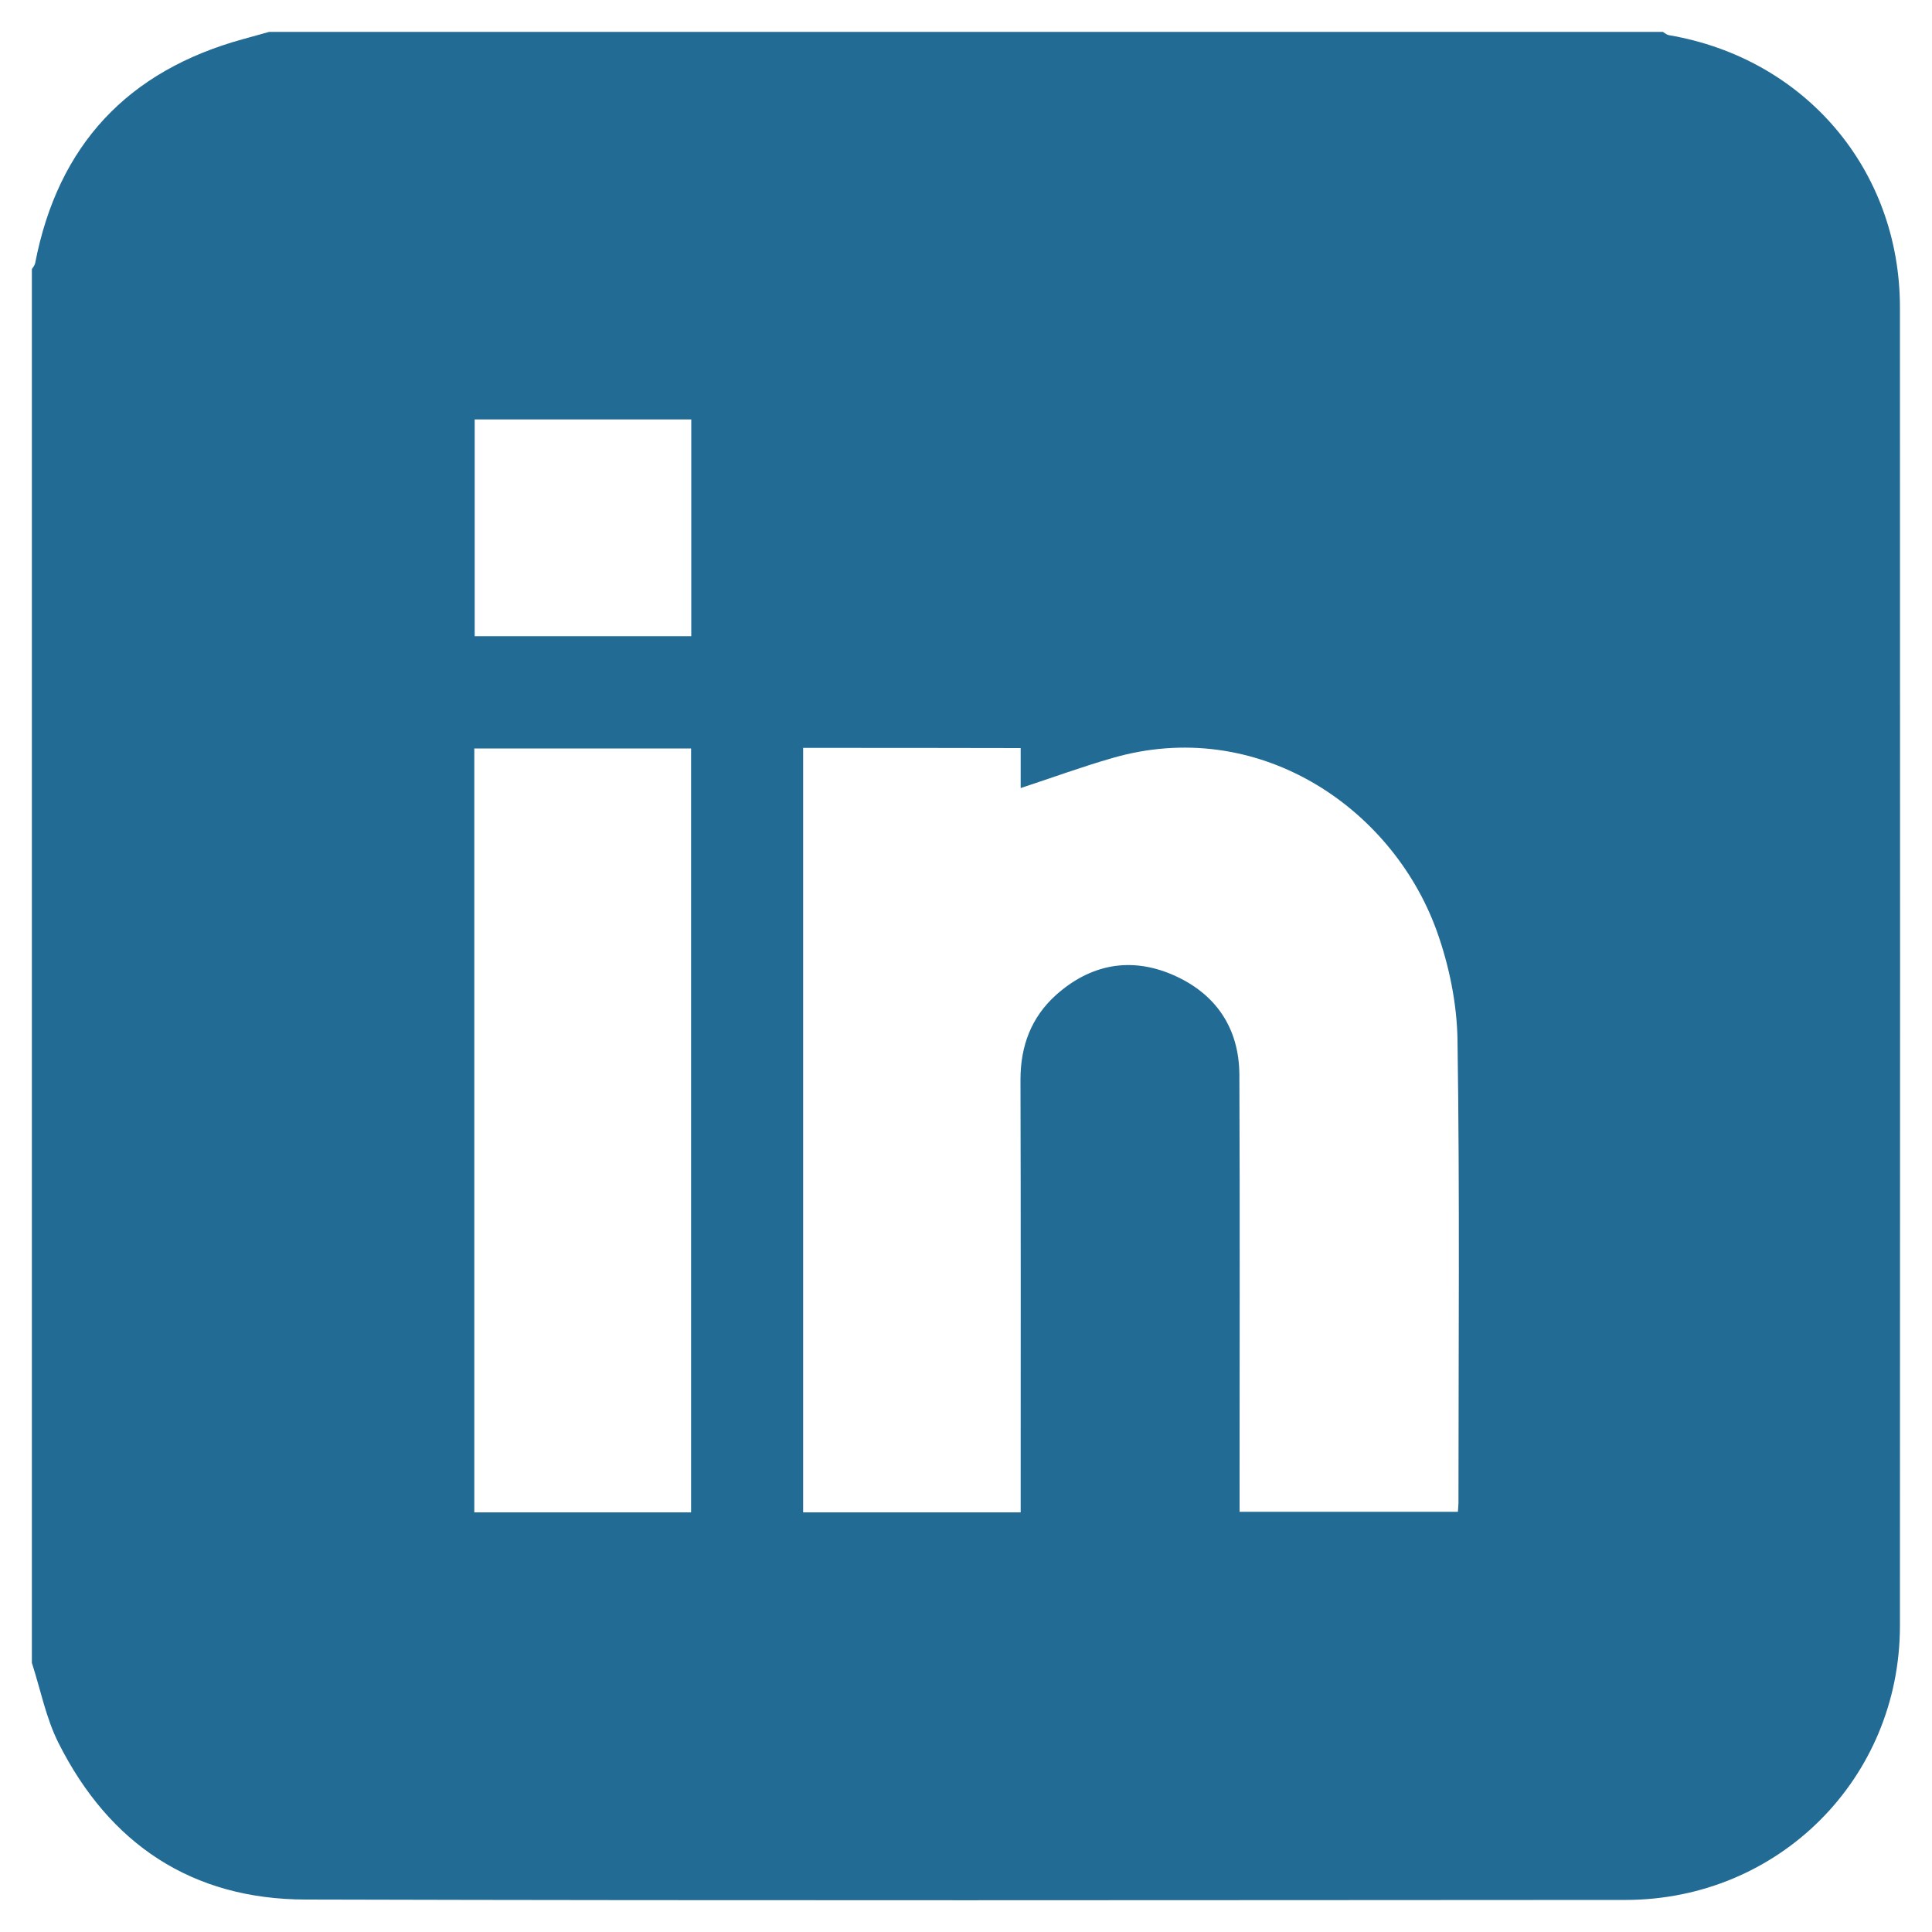 <?xml version="1.0" encoding="utf-8"?>
<!-- Generator: Adobe Illustrator 26.0.3, SVG Export Plug-In . SVG Version: 6.00 Build 0)  -->
<svg version="1.1" id="Capa_1" xmlns="http://www.w3.org/2000/svg" xmlns:xlink="http://www.w3.org/1999/xlink" x="0px" y="0px"
	 viewBox="0 0 100 100" style="enable-background:new 0 0 100 100;" xml:space="preserve">
<style type="text/css">
	.st0{fill:#226B94;}
</style>
<g>
	<path class="st0" d="M13.93,1.65c24.05,0,48.09,0,72.14,0c0.1,0.06,0.2,0.15,0.31,0.17c7.05,1.2,11.96,6.97,11.96,14.09
		c0.01,22.75,0.01,45.49,0,68.24c0,7.91-6.28,14.18-14.19,14.19c-22.78,0.01-45.55,0.04-68.33-0.02c-5.88-0.01-10.16-2.87-12.79-8.1
		c-0.65-1.29-0.93-2.76-1.38-4.15c0-24.05,0-48.09,0-72.14c0.06-0.1,0.15-0.2,0.17-0.31c1.18-6.11,4.79-9.96,10.78-11.6
		C13.05,1.9,13.49,1.77,13.93,1.65z M41.57,38.71c0,13.23,0,26.4,0,39.57c3.77,0,7.47,0,11.26,0c0-0.38,0-0.72,0-1.06
		c0-7.11,0.01-14.23-0.01-21.34c0-1.73,0.55-3.22,1.84-4.38c1.78-1.59,3.86-1.99,6.05-1.04c2.21,0.96,3.43,2.74,3.44,5.18
		c0.03,7.18,0.01,14.35,0.01,21.53c0,0.37,0,0.73,0,1.08c3.85,0,7.57,0,11.3,0c0.01-0.2,0.03-0.32,0.03-0.44
		c0-7.99,0.07-15.99-0.05-23.98c-0.03-1.91-0.44-3.89-1.09-5.69c-2.34-6.41-9.3-11.08-16.79-8.9c-1.56,0.45-3.09,1.01-4.73,1.55
		c0-0.73,0-1.38,0-2.07C49.04,38.71,45.34,38.71,41.57,38.71z M35.77,78.28c0-13.24,0-26.4,0-39.54c-3.79,0-7.51,0-11.22,0
		c0,13.22,0,26.36,0,39.54C28.3,78.28,32,78.28,35.77,78.28z M24.57,21.71c0,3.8,0,7.52,0,11.22c3.79,0,7.51,0,11.21,0
		c0-3.78,0-7.48,0-11.22C32.04,21.71,28.34,21.71,24.57,21.71z"/>
</g>
</svg>
